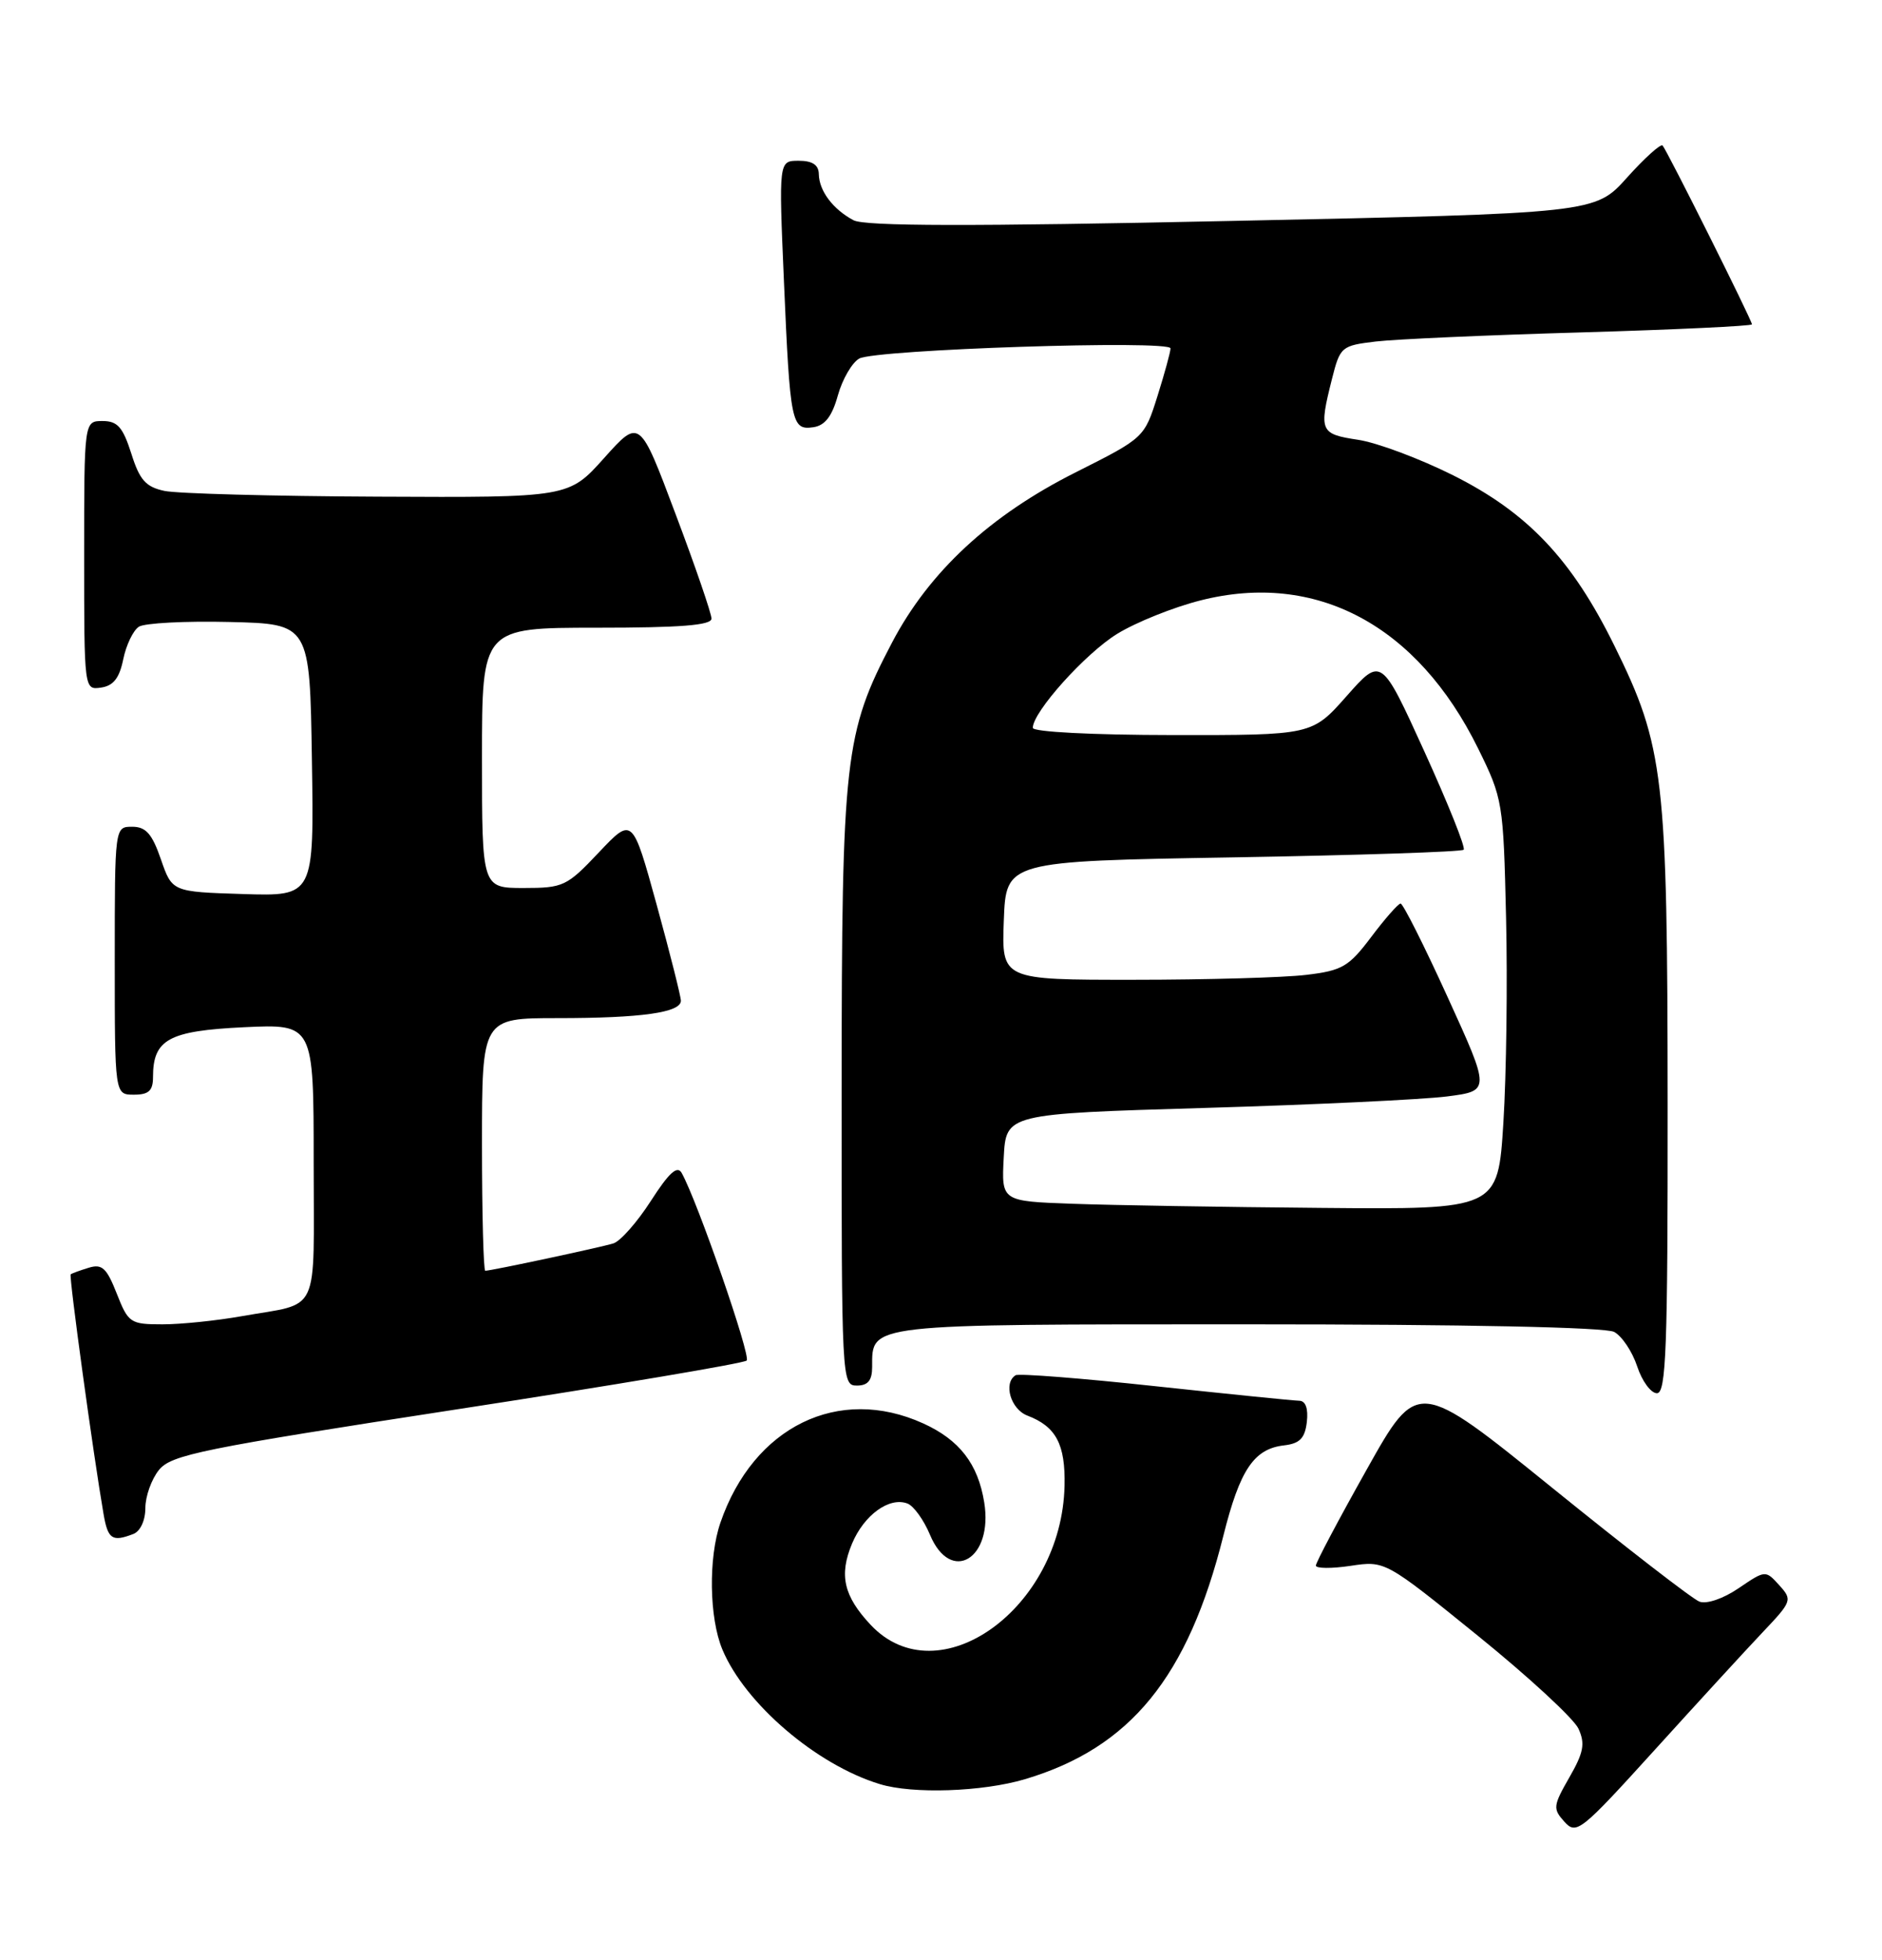 <?xml version="1.0" encoding="UTF-8" standalone="no"?>
<!DOCTYPE svg PUBLIC "-//W3C//DTD SVG 1.1//EN" "http://www.w3.org/Graphics/SVG/1.1/DTD/svg11.dtd" >
<svg xmlns="http://www.w3.org/2000/svg" xmlns:xlink="http://www.w3.org/1999/xlink" version="1.1" viewBox="0 0 246 256">
 <g >
 <path fill="currentColor"
d=" M 230.35 213.28 C 234.25 209.17 234.31 209.00 232.56 207.07 C 230.78 205.10 230.75 205.10 227.26 207.47 C 225.25 208.84 223.07 209.58 222.13 209.22 C 221.23 208.88 212.58 202.19 202.90 194.36 C 185.29 180.12 185.29 180.12 178.65 191.96 C 174.99 198.47 172.00 204.12 172.00 204.51 C 172.00 204.90 174.04 204.92 176.52 204.55 C 181.05 203.87 181.05 203.87 193.15 213.66 C 199.80 219.04 205.74 224.52 206.33 225.83 C 207.22 227.78 207.00 228.94 205.13 232.19 C 203.00 235.90 202.96 236.29 204.49 237.98 C 206.05 239.71 206.63 239.24 216.24 228.65 C 221.80 222.52 228.15 215.60 230.35 213.28 Z  M 133.97 232.42 C 147.76 228.32 155.29 219.08 159.91 200.61 C 162.07 191.99 163.90 189.26 167.85 188.81 C 169.90 188.57 170.57 187.88 170.82 185.75 C 171.02 183.99 170.66 182.99 169.82 182.98 C 169.09 182.97 160.62 182.11 151.00 181.08 C 141.38 180.04 133.16 179.40 132.75 179.65 C 131.11 180.67 132.11 184.09 134.29 184.92 C 138.04 186.35 139.27 188.67 139.15 194.08 C 138.79 210.13 122.64 221.69 113.79 212.24 C 110.28 208.49 109.65 205.76 111.37 201.65 C 112.94 197.90 116.25 195.50 118.62 196.41 C 119.43 196.72 120.75 198.55 121.56 200.49 C 124.27 206.98 129.85 203.65 128.65 196.26 C 127.84 191.23 125.41 188.09 120.67 185.94 C 109.61 180.92 98.49 186.36 94.17 198.90 C 92.58 203.52 92.70 211.34 94.42 215.47 C 97.38 222.55 106.72 230.54 115.00 233.06 C 119.30 234.38 128.41 234.07 133.97 232.42 Z  M 17.42 200.39 C 18.34 200.04 19.00 198.62 19.00 197.00 C 19.00 195.47 19.80 193.23 20.78 192.02 C 22.38 190.04 26.38 189.23 59.75 184.10 C 80.21 180.96 97.24 178.09 97.60 177.73 C 98.18 177.15 91.16 156.89 89.10 153.22 C 88.53 152.20 87.44 153.20 85.08 156.87 C 83.30 159.64 81.09 162.15 80.17 162.43 C 78.45 162.96 64.21 166.00 63.43 166.00 C 63.20 166.00 63.00 158.57 63.00 149.50 C 63.00 133.00 63.00 133.00 72.88 133.00 C 83.82 133.00 89.00 132.27 89.00 130.73 C 89.00 130.17 87.58 124.54 85.84 118.21 C 82.67 106.71 82.67 106.71 78.28 111.35 C 74.10 115.78 73.63 116.00 68.45 116.00 C 63.00 116.00 63.00 116.00 63.00 99.00 C 63.00 82.00 63.00 82.00 78.00 82.00 C 88.94 82.00 93.00 81.68 93.00 80.81 C 93.00 80.15 90.89 74.00 88.30 67.14 C 83.61 54.65 83.61 54.65 78.97 59.83 C 74.34 65.00 74.34 65.00 49.42 64.88 C 35.71 64.82 23.15 64.48 21.50 64.13 C 19.05 63.61 18.25 62.71 17.16 59.24 C 16.06 55.80 15.36 55.00 13.41 55.00 C 11.00 55.00 11.00 55.00 11.00 72.57 C 11.00 90.13 11.00 90.14 13.21 89.82 C 14.82 89.59 15.61 88.58 16.11 86.12 C 16.49 84.26 17.41 82.35 18.15 81.87 C 18.89 81.39 24.22 81.11 30.00 81.25 C 40.50 81.50 40.50 81.50 40.77 99.29 C 41.05 117.08 41.05 117.08 31.77 116.79 C 22.50 116.50 22.50 116.50 21.03 112.25 C 19.88 108.92 19.07 108.00 17.28 108.00 C 15.00 108.00 15.00 108.00 15.00 125.50 C 15.00 143.00 15.00 143.00 17.50 143.00 C 19.44 143.00 20.00 142.49 20.00 140.69 C 20.00 135.78 22.05 134.66 31.87 134.19 C 41.00 133.76 41.00 133.76 41.00 151.81 C 41.00 172.21 42.00 170.09 31.57 171.94 C 28.30 172.52 23.65 173.00 21.24 173.00 C 17.03 173.00 16.77 172.82 15.26 168.98 C 13.94 165.63 13.34 165.07 11.59 165.61 C 10.44 165.96 9.38 166.35 9.24 166.47 C 8.99 166.68 12.22 190.21 13.53 197.75 C 14.10 201.08 14.66 201.45 17.42 200.39 Z  M 217.98 144.25 C 217.96 101.38 217.52 97.53 211.03 84.37 C 205.46 73.06 199.69 66.97 189.94 62.09 C 185.58 59.91 179.99 57.82 177.51 57.45 C 172.54 56.70 172.38 56.34 174.10 49.52 C 175.17 45.28 175.33 45.15 179.85 44.61 C 182.41 44.31 194.51 43.77 206.75 43.42 C 218.99 43.06 229.00 42.59 229.00 42.37 C 229.00 41.83 217.89 19.63 217.32 19.01 C 217.07 18.75 214.98 20.63 212.68 23.19 C 208.50 27.86 208.50 27.86 161.06 28.86 C 126.78 29.59 113.05 29.56 111.56 28.77 C 108.88 27.34 107.07 24.94 107.03 22.75 C 107.01 21.54 106.20 21.00 104.39 21.00 C 101.79 21.00 101.79 21.00 102.47 36.75 C 103.27 55.32 103.45 56.22 106.31 55.81 C 107.83 55.59 108.76 54.39 109.52 51.65 C 110.11 49.54 111.37 47.37 112.31 46.84 C 114.45 45.65 153.00 44.38 153.00 45.51 C 153.00 45.96 152.23 48.77 151.29 51.76 C 149.58 57.18 149.56 57.20 140.61 61.70 C 129.41 67.32 121.47 74.67 116.61 83.92 C 110.39 95.76 110.03 98.93 110.01 142.25 C 110.00 180.34 110.03 181.00 112.00 181.00 C 113.45 181.00 114.00 180.33 114.00 178.57 C 114.00 172.89 113.06 173.00 163.14 173.00 C 191.65 173.00 209.84 173.38 210.99 173.99 C 212.01 174.54 213.36 176.56 214.00 178.49 C 214.63 180.42 215.80 182.00 216.58 182.00 C 217.78 182.00 218.00 176.23 217.98 144.25 Z  M 140.20 157.25 C 130.90 156.92 130.90 156.92 131.20 151.21 C 131.50 145.50 131.50 145.50 157.50 144.73 C 171.80 144.31 186.04 143.63 189.15 143.23 C 194.81 142.50 194.81 142.50 189.22 130.25 C 186.15 123.51 183.38 118.01 183.07 118.03 C 182.76 118.05 181.03 120.01 179.24 122.39 C 176.31 126.28 175.45 126.79 170.74 127.35 C 167.86 127.70 157.72 127.99 148.21 127.99 C 130.92 128.00 130.92 128.00 131.21 120.25 C 131.50 112.50 131.50 112.50 161.17 112.00 C 177.49 111.72 191.05 111.28 191.32 111.00 C 191.59 110.72 189.27 104.95 186.18 98.16 C 180.55 85.81 180.55 85.81 176.02 90.93 C 171.50 96.04 171.50 96.04 153.25 96.02 C 142.79 96.01 135.00 95.61 135.00 95.08 C 135.00 93.00 141.87 85.36 146.03 82.80 C 148.49 81.29 153.37 79.33 156.89 78.44 C 172.02 74.59 185.27 81.65 193.21 97.78 C 196.43 104.31 196.51 104.80 196.86 119.88 C 197.06 128.36 196.90 140.41 196.51 146.65 C 195.80 158.00 195.80 158.00 172.65 157.79 C 159.92 157.68 145.32 157.44 140.20 157.25 Z "/>
</g>
</svg>